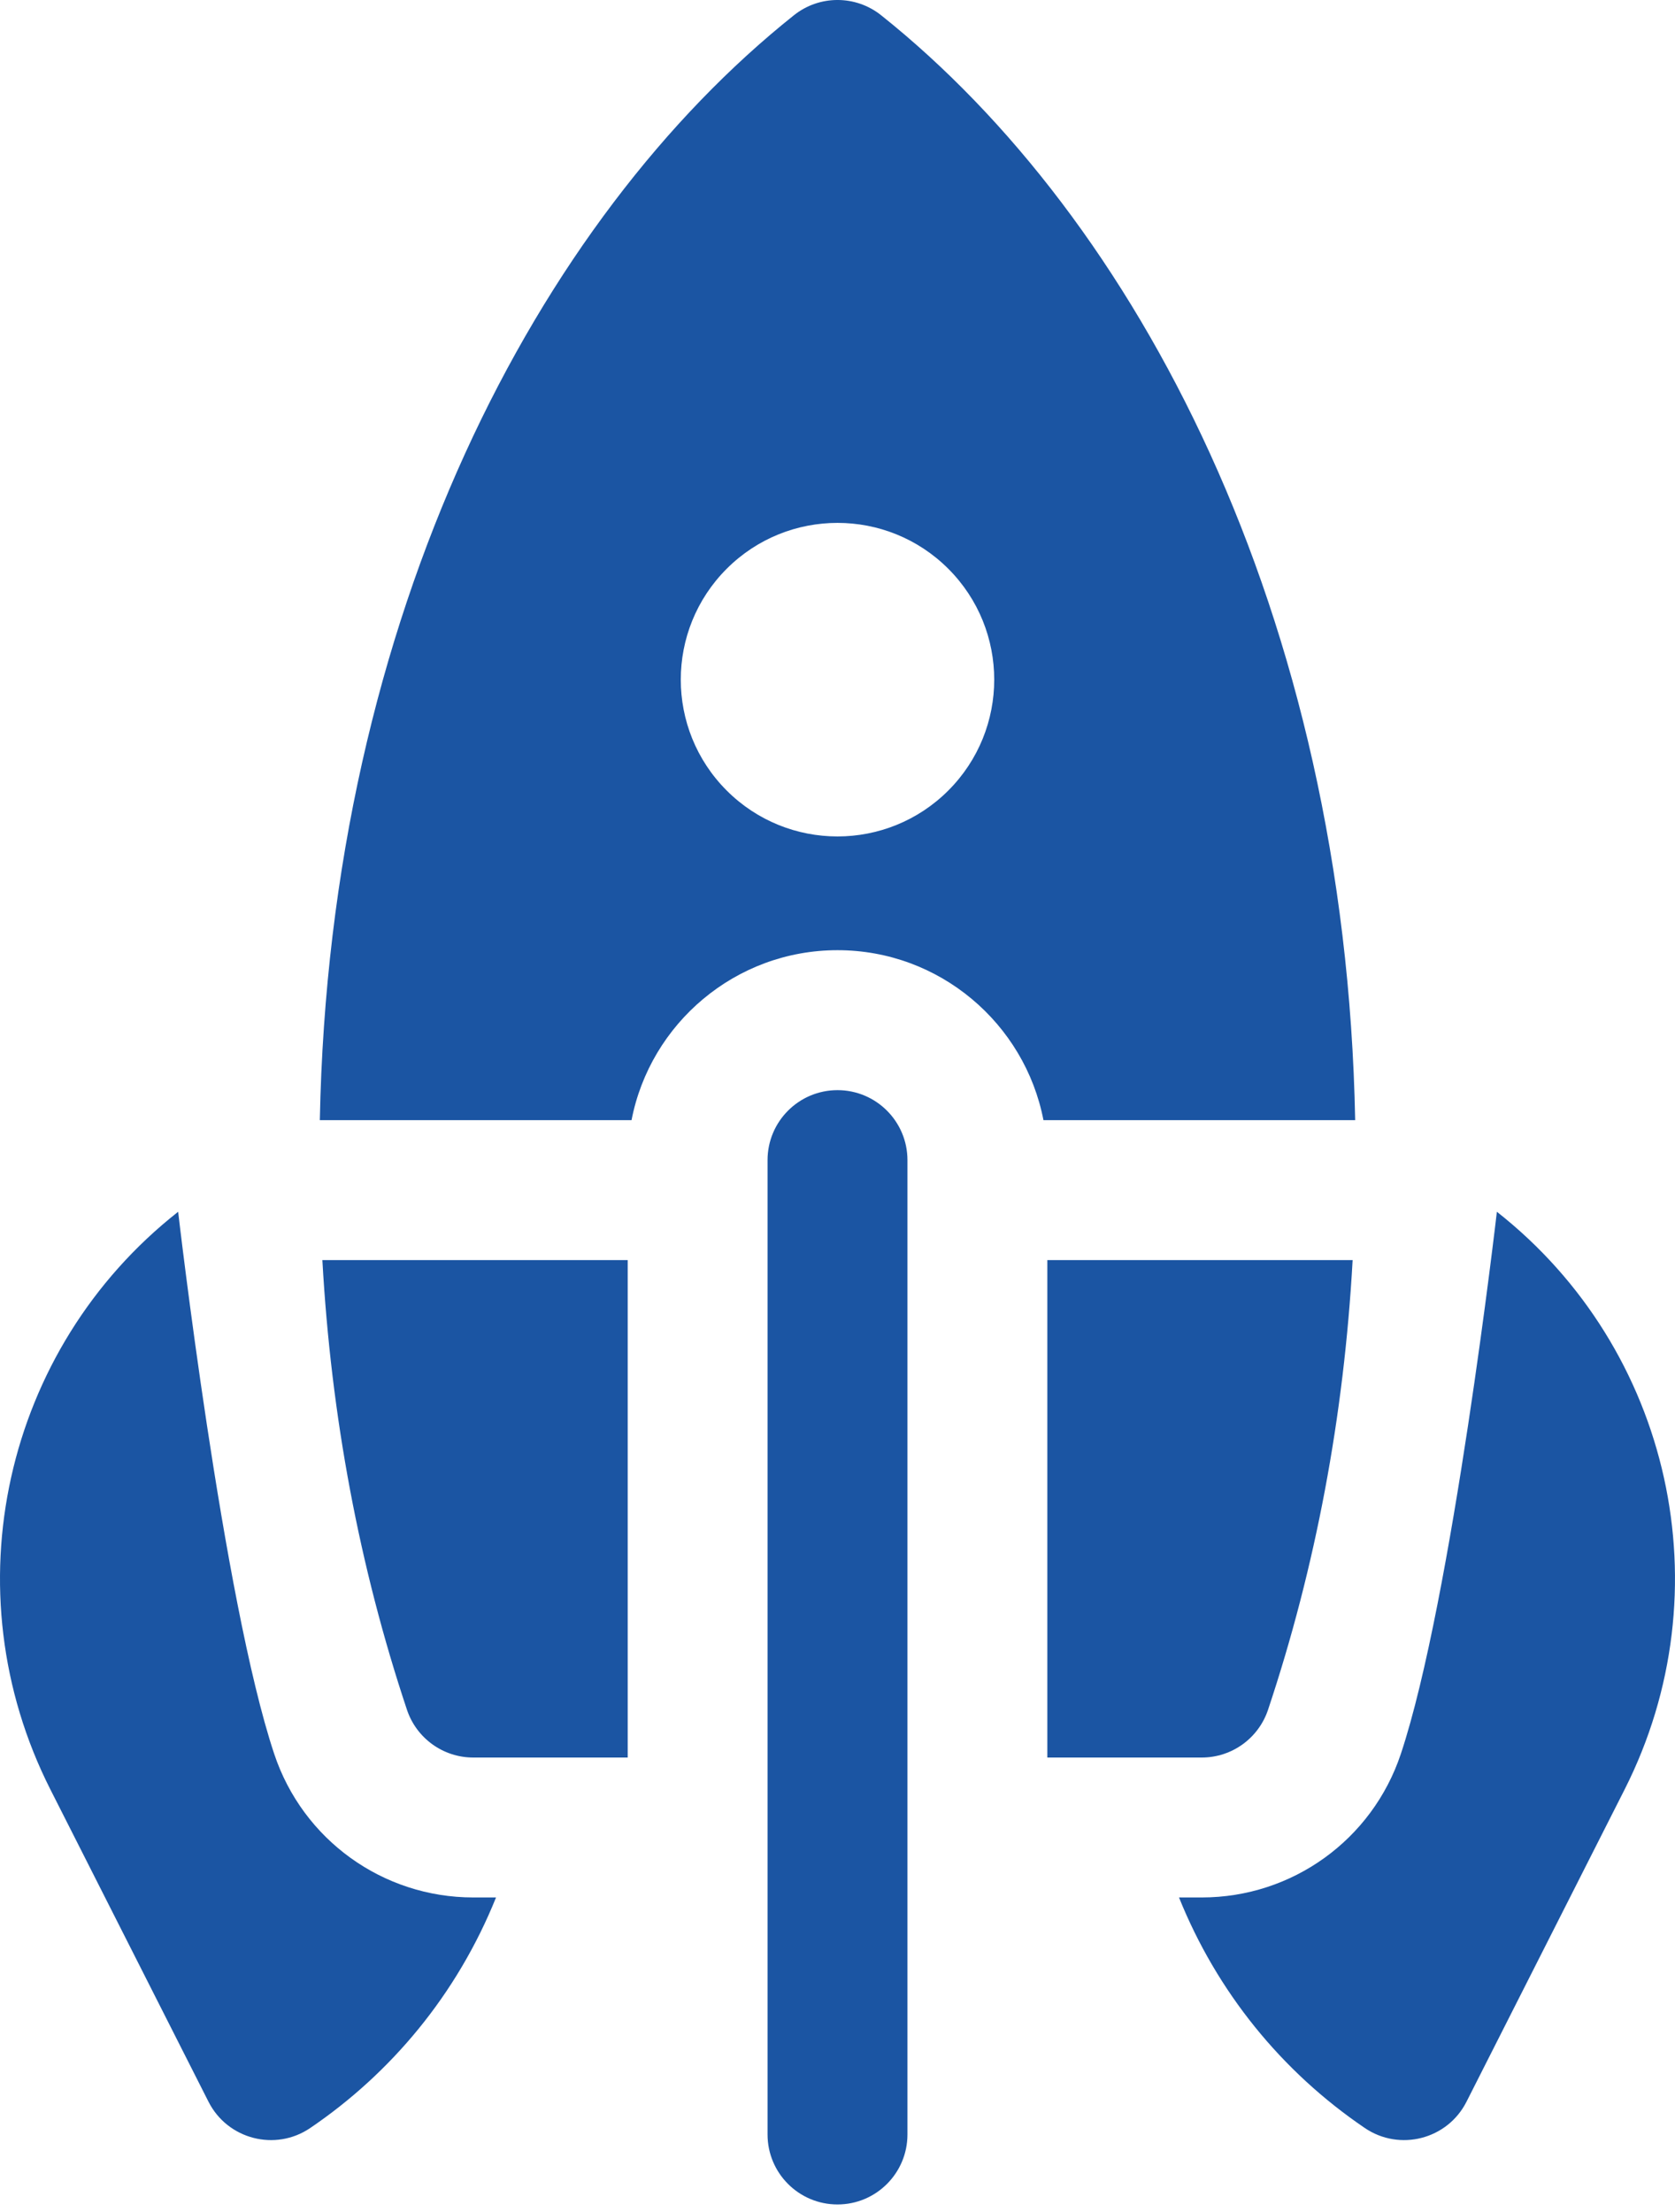 <svg width="50" height="66" viewBox="0 0 50 66" fill="none" xmlns="http://www.w3.org/2000/svg">
<path fill-rule="evenodd" clip-rule="evenodd" d="M25 32.527C26.153 32.527 27.088 33.462 27.088 34.615V63.687C27.088 64.841 26.153 65.775 25 65.775C23.847 65.775 22.912 64.841 22.912 63.687V34.615C22.912 33.462 23.847 32.527 25 32.527ZM5.318 36.156C5.318 36.156 6.653 47.741 8.186 52.334C9.04 54.895 11.428 56.615 14.127 56.615H14.807C13.637 59.519 11.664 61.863 9.259 63.495C8.218 64.201 6.792 63.831 6.224 62.71L1.505 53.395C-1.503 47.459 0.114 40.245 5.318 36.156ZM44.683 36.156C49.894 40.251 51.498 47.468 48.495 53.395L43.776 62.71C43.207 63.834 41.781 64.199 40.742 63.495C38.255 61.808 36.327 59.43 35.194 56.615H35.873C38.573 56.615 40.96 54.895 41.815 52.335C43.347 47.741 44.683 36.156 44.683 36.156ZM40.377 37.598C40.118 42.26 39.273 46.76 37.853 51.012C37.569 51.865 36.772 52.44 35.873 52.44H31.264V37.598H40.377ZM18.737 37.598V52.44H14.127C13.229 52.44 12.431 51.865 12.147 51.012C10.728 46.76 9.883 42.26 9.623 37.598H18.737ZM23.699 0.455C24.46 -0.152 25.54 -0.152 26.302 0.455C33.918 6.525 40.161 18.299 40.453 33.422H31.148C30.59 30.537 28.046 28.351 25 28.351C21.954 28.351 19.41 30.537 18.852 33.422H9.547C9.84 18.303 16.086 6.521 23.699 0.455ZM28.308 16.971C26.481 15.145 23.519 15.145 21.692 16.971C19.865 18.798 19.865 21.76 21.692 23.587C23.519 25.414 26.481 25.414 28.308 23.587C30.135 21.76 30.135 18.798 28.308 16.971Z" fill="#1B55A3"/>
</svg>
